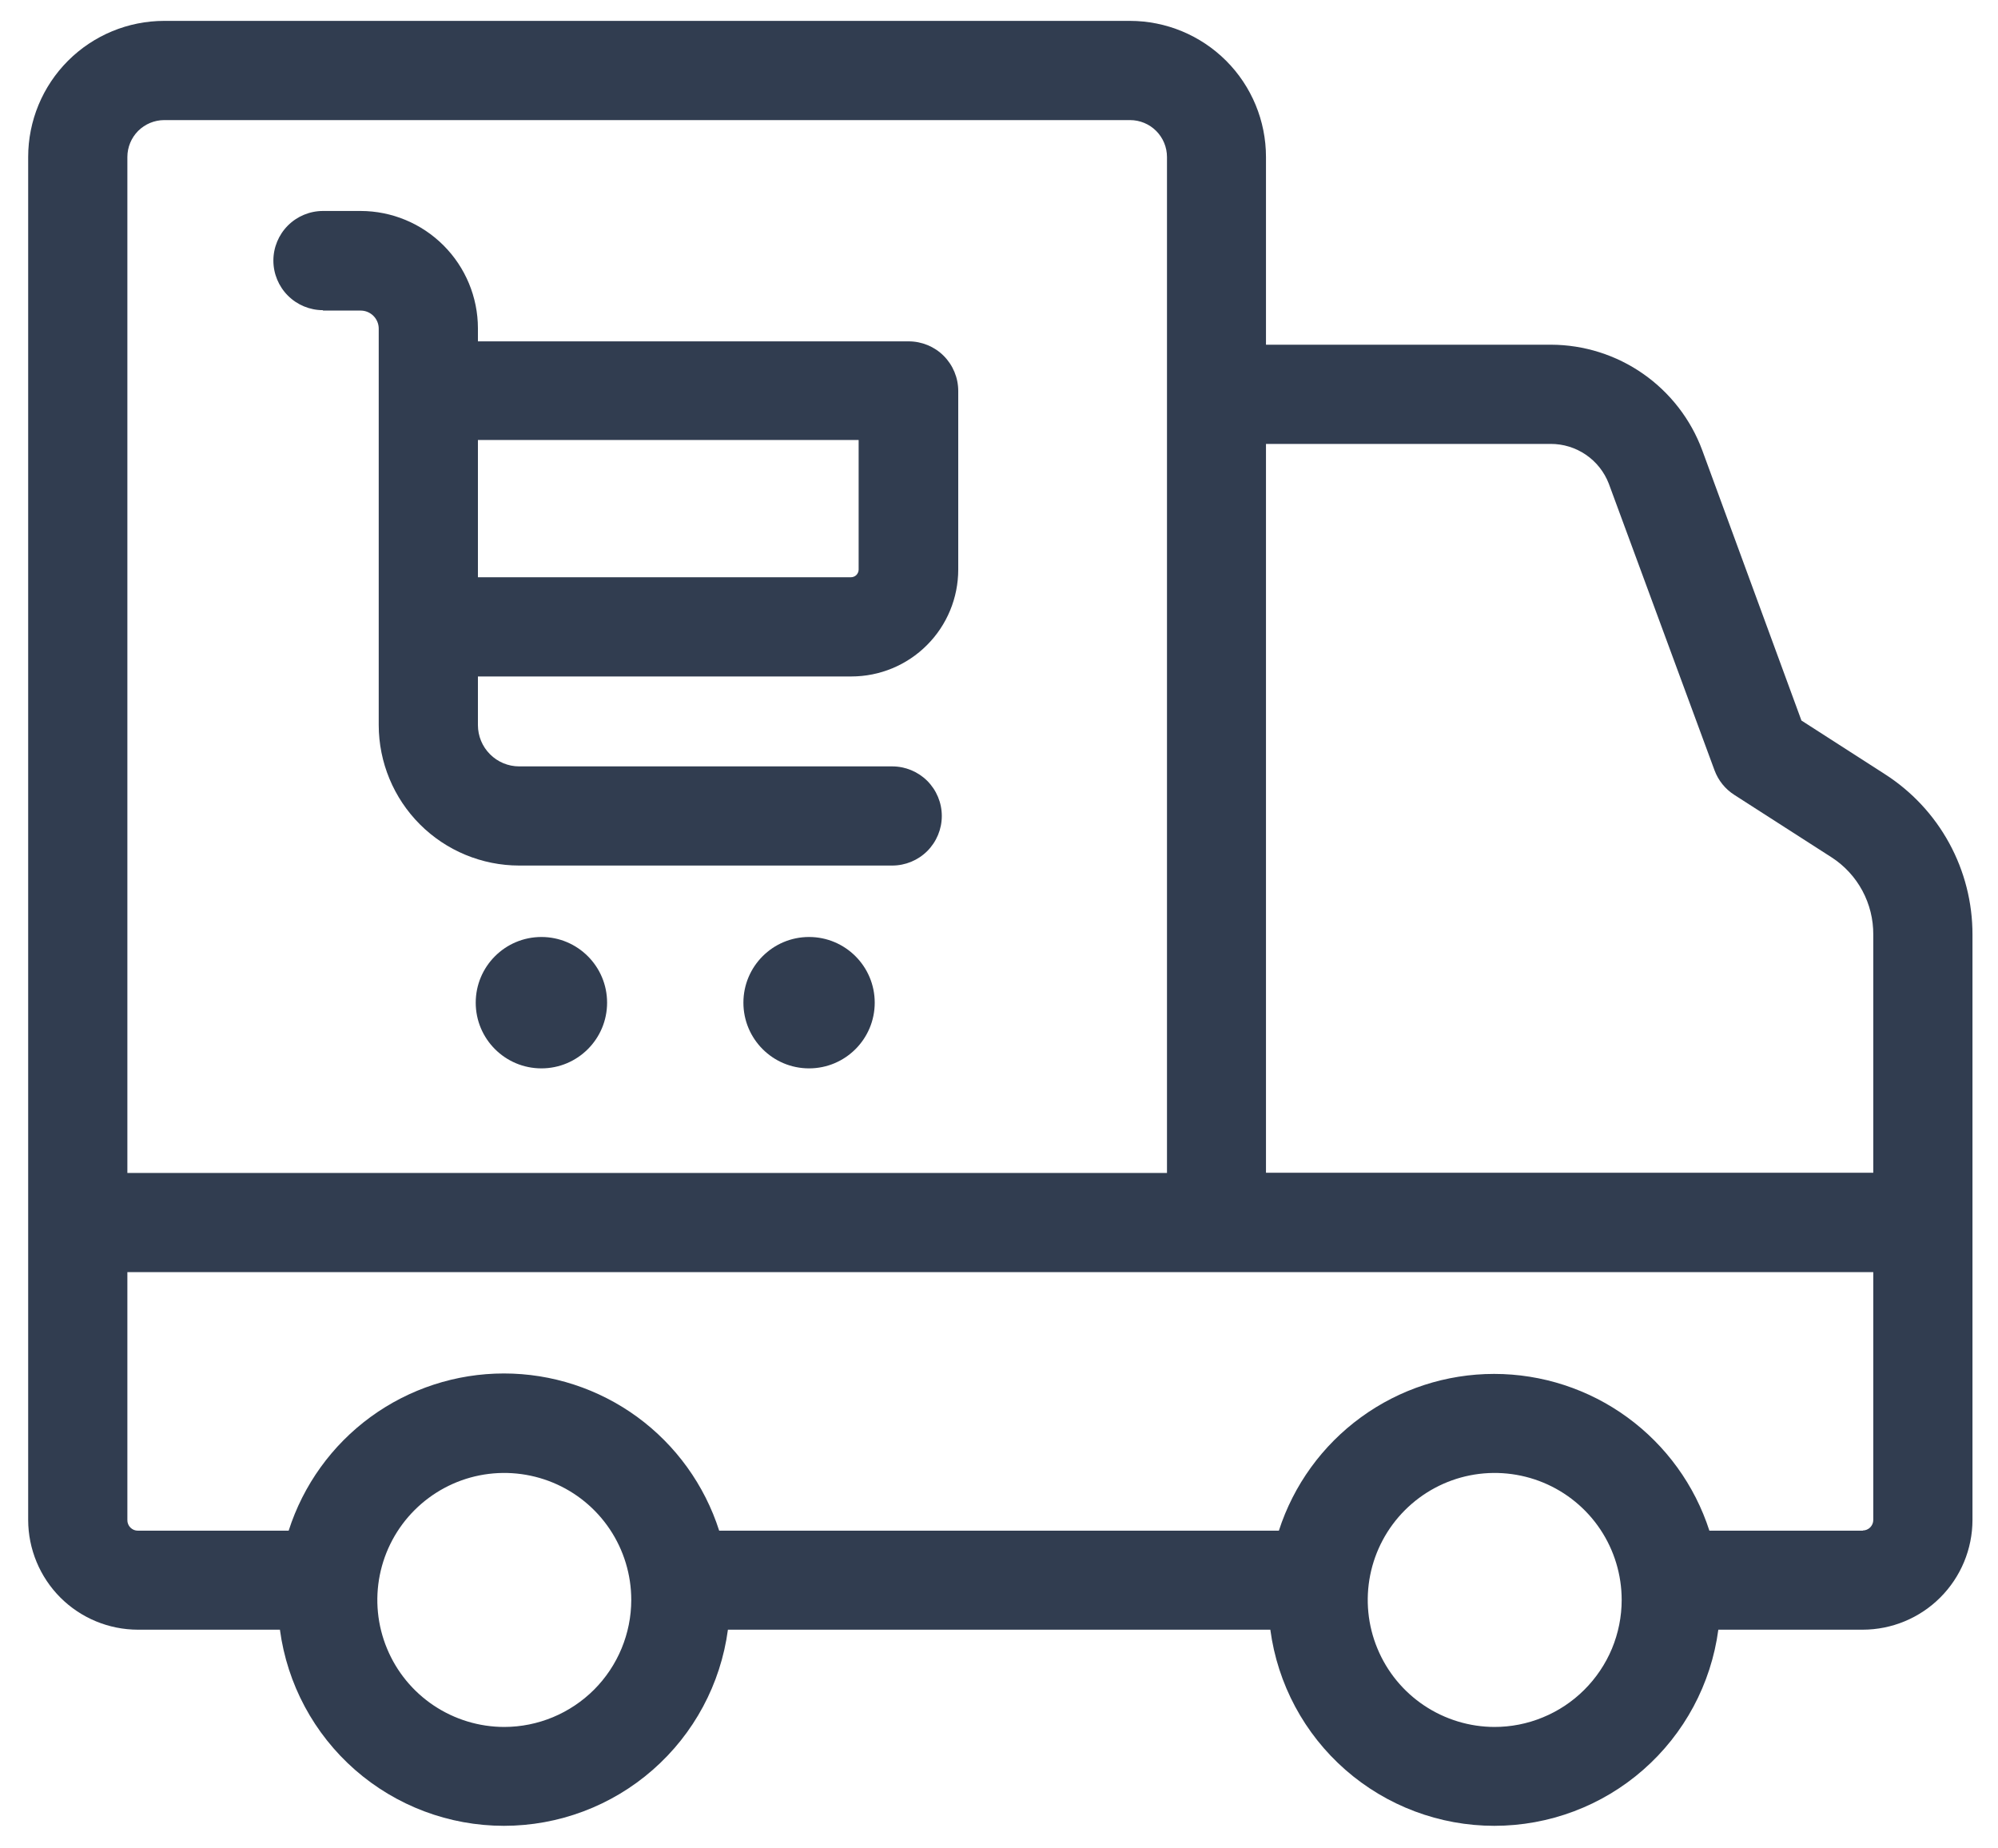 <svg width="40" height="37" viewBox="0 0 40 37" fill="none" xmlns="http://www.w3.org/2000/svg">
<path d="M37.733 15.495L36.065 14.423L34.079 9.013C33.85 8.395 33.437 7.861 32.896 7.483C32.355 7.105 31.712 6.902 31.052 6.9H25.345V3.143C25.345 2.42 25.058 1.727 24.547 1.216C24.035 0.705 23.343 0.418 22.62 0.418H3.288C2.566 0.418 1.873 0.705 1.362 1.216C0.851 1.727 0.564 2.42 0.564 3.143V30.426C0.565 31.008 0.797 31.566 1.208 31.978C1.62 32.39 2.178 32.621 2.76 32.622H5.604C5.749 33.709 6.284 34.706 7.108 35.428C7.933 36.15 8.992 36.548 10.088 36.548C11.185 36.548 12.244 36.15 13.068 35.428C13.893 34.706 14.428 33.709 14.573 32.622H25.432C25.577 33.709 26.111 34.706 26.936 35.428C27.761 36.15 28.82 36.548 29.916 36.548C31.012 36.548 32.072 36.15 32.896 35.428C33.721 34.706 34.256 33.709 34.401 32.622H37.292C37.874 32.621 38.432 32.39 38.844 31.978C39.256 31.566 39.488 31.008 39.489 30.426V18.709C39.49 18.069 39.33 17.439 39.023 16.877C38.716 16.315 38.272 15.84 37.733 15.495ZM31.044 8.886C31.296 8.885 31.542 8.961 31.75 9.103C31.957 9.244 32.117 9.446 32.208 9.681L34.325 15.42C34.4 15.623 34.54 15.796 34.722 15.912L36.672 17.164C36.929 17.331 37.14 17.56 37.285 17.83C37.43 18.1 37.505 18.402 37.503 18.709V23.475H25.345V8.886H31.044ZM3.288 2.404H22.624C22.82 2.404 23.008 2.482 23.146 2.62C23.285 2.759 23.363 2.947 23.363 3.143V23.479H2.55V3.143C2.55 2.947 2.628 2.759 2.766 2.62C2.905 2.482 3.093 2.404 3.288 2.404ZM10.096 34.569C9.594 34.569 9.102 34.419 8.684 34.14C8.266 33.861 7.94 33.464 7.748 32.999C7.555 32.535 7.505 32.024 7.603 31.531C7.701 31.038 7.943 30.585 8.299 30.229C8.654 29.874 9.107 29.631 9.6 29.533C10.094 29.435 10.605 29.486 11.069 29.678C11.534 29.87 11.931 30.196 12.21 30.614C12.489 31.032 12.638 31.524 12.638 32.027C12.637 32.7 12.369 33.346 11.893 33.823C11.416 34.299 10.77 34.568 10.096 34.569ZM29.924 34.569C29.422 34.569 28.93 34.419 28.512 34.14C28.094 33.861 27.768 33.464 27.576 32.999C27.383 32.535 27.333 32.024 27.431 31.531C27.529 31.038 27.771 30.585 28.127 30.229C28.482 29.874 28.935 29.631 29.428 29.533C29.921 29.435 30.433 29.486 30.897 29.678C31.361 29.87 31.759 30.196 32.038 30.614C32.317 31.032 32.466 31.524 32.466 32.027C32.466 32.361 32.399 32.693 32.271 33.002C32.142 33.31 31.953 33.591 31.716 33.827C31.479 34.063 31.198 34.25 30.888 34.377C30.579 34.505 30.247 34.57 29.912 34.569H29.924ZM37.3 30.64H34.222C33.928 29.729 33.352 28.934 32.578 28.37C31.804 27.806 30.87 27.502 29.912 27.502C28.954 27.502 28.021 27.806 27.247 28.37C26.472 28.934 25.897 29.729 25.603 30.64H14.398C14.106 29.727 13.531 28.929 12.757 28.363C11.982 27.798 11.048 27.493 10.088 27.493C9.129 27.493 8.195 27.798 7.42 28.363C6.645 28.929 6.071 29.727 5.779 30.64H2.76C2.732 30.64 2.705 30.635 2.679 30.624C2.653 30.613 2.63 30.597 2.61 30.577C2.59 30.557 2.575 30.534 2.565 30.508C2.554 30.482 2.549 30.454 2.55 30.426V25.465H37.503V30.426C37.503 30.482 37.48 30.535 37.441 30.575C37.401 30.614 37.348 30.636 37.292 30.636L37.3 30.64Z" fill="#313D50"/>
<path d="M6.466 6.217H7.221C7.317 6.217 7.408 6.255 7.476 6.323C7.544 6.391 7.582 6.483 7.582 6.578V14.514C7.583 15.26 7.88 15.975 8.407 16.502C8.934 17.029 9.649 17.325 10.394 17.326H17.861C18.125 17.326 18.377 17.222 18.564 17.036C18.75 16.849 18.855 16.597 18.855 16.334C18.855 16.07 18.75 15.818 18.564 15.631C18.377 15.445 18.125 15.341 17.861 15.341H10.394C10.175 15.341 9.965 15.254 9.81 15.098C9.655 14.944 9.568 14.733 9.568 14.514V13.541H17.043C17.611 13.541 18.156 13.316 18.557 12.914C18.959 12.513 19.184 11.968 19.184 11.4V7.826C19.184 7.562 19.079 7.31 18.893 7.123C18.707 6.937 18.454 6.833 18.191 6.833H9.568V6.57C9.567 5.948 9.319 5.352 8.879 4.912C8.439 4.472 7.843 4.224 7.221 4.223H6.466C6.203 4.223 5.95 4.328 5.764 4.514C5.578 4.7 5.473 4.953 5.473 5.216C5.473 5.479 5.578 5.732 5.764 5.918C5.95 6.104 6.203 6.209 6.466 6.209V6.217ZM17.19 8.807V11.4C17.19 11.421 17.186 11.441 17.178 11.46C17.171 11.478 17.159 11.495 17.145 11.51C17.131 11.524 17.113 11.536 17.095 11.543C17.076 11.551 17.056 11.555 17.035 11.555H9.568V8.807H17.19Z" fill="#313D50"/>
<path d="M10.839 21.386C11.565 21.386 12.154 20.797 12.154 20.071C12.154 19.345 11.565 18.756 10.839 18.756C10.113 18.756 9.524 19.345 9.524 20.071C9.524 20.797 10.113 21.386 10.839 21.386Z" fill="#313D50"/>
<path d="M16.197 21.386C16.923 21.386 17.512 20.797 17.512 20.071C17.512 19.345 16.923 18.756 16.197 18.756C15.471 18.756 14.883 19.345 14.883 20.071C14.883 20.797 15.471 21.386 16.197 21.386Z" fill="#313D50"/>
</svg>
